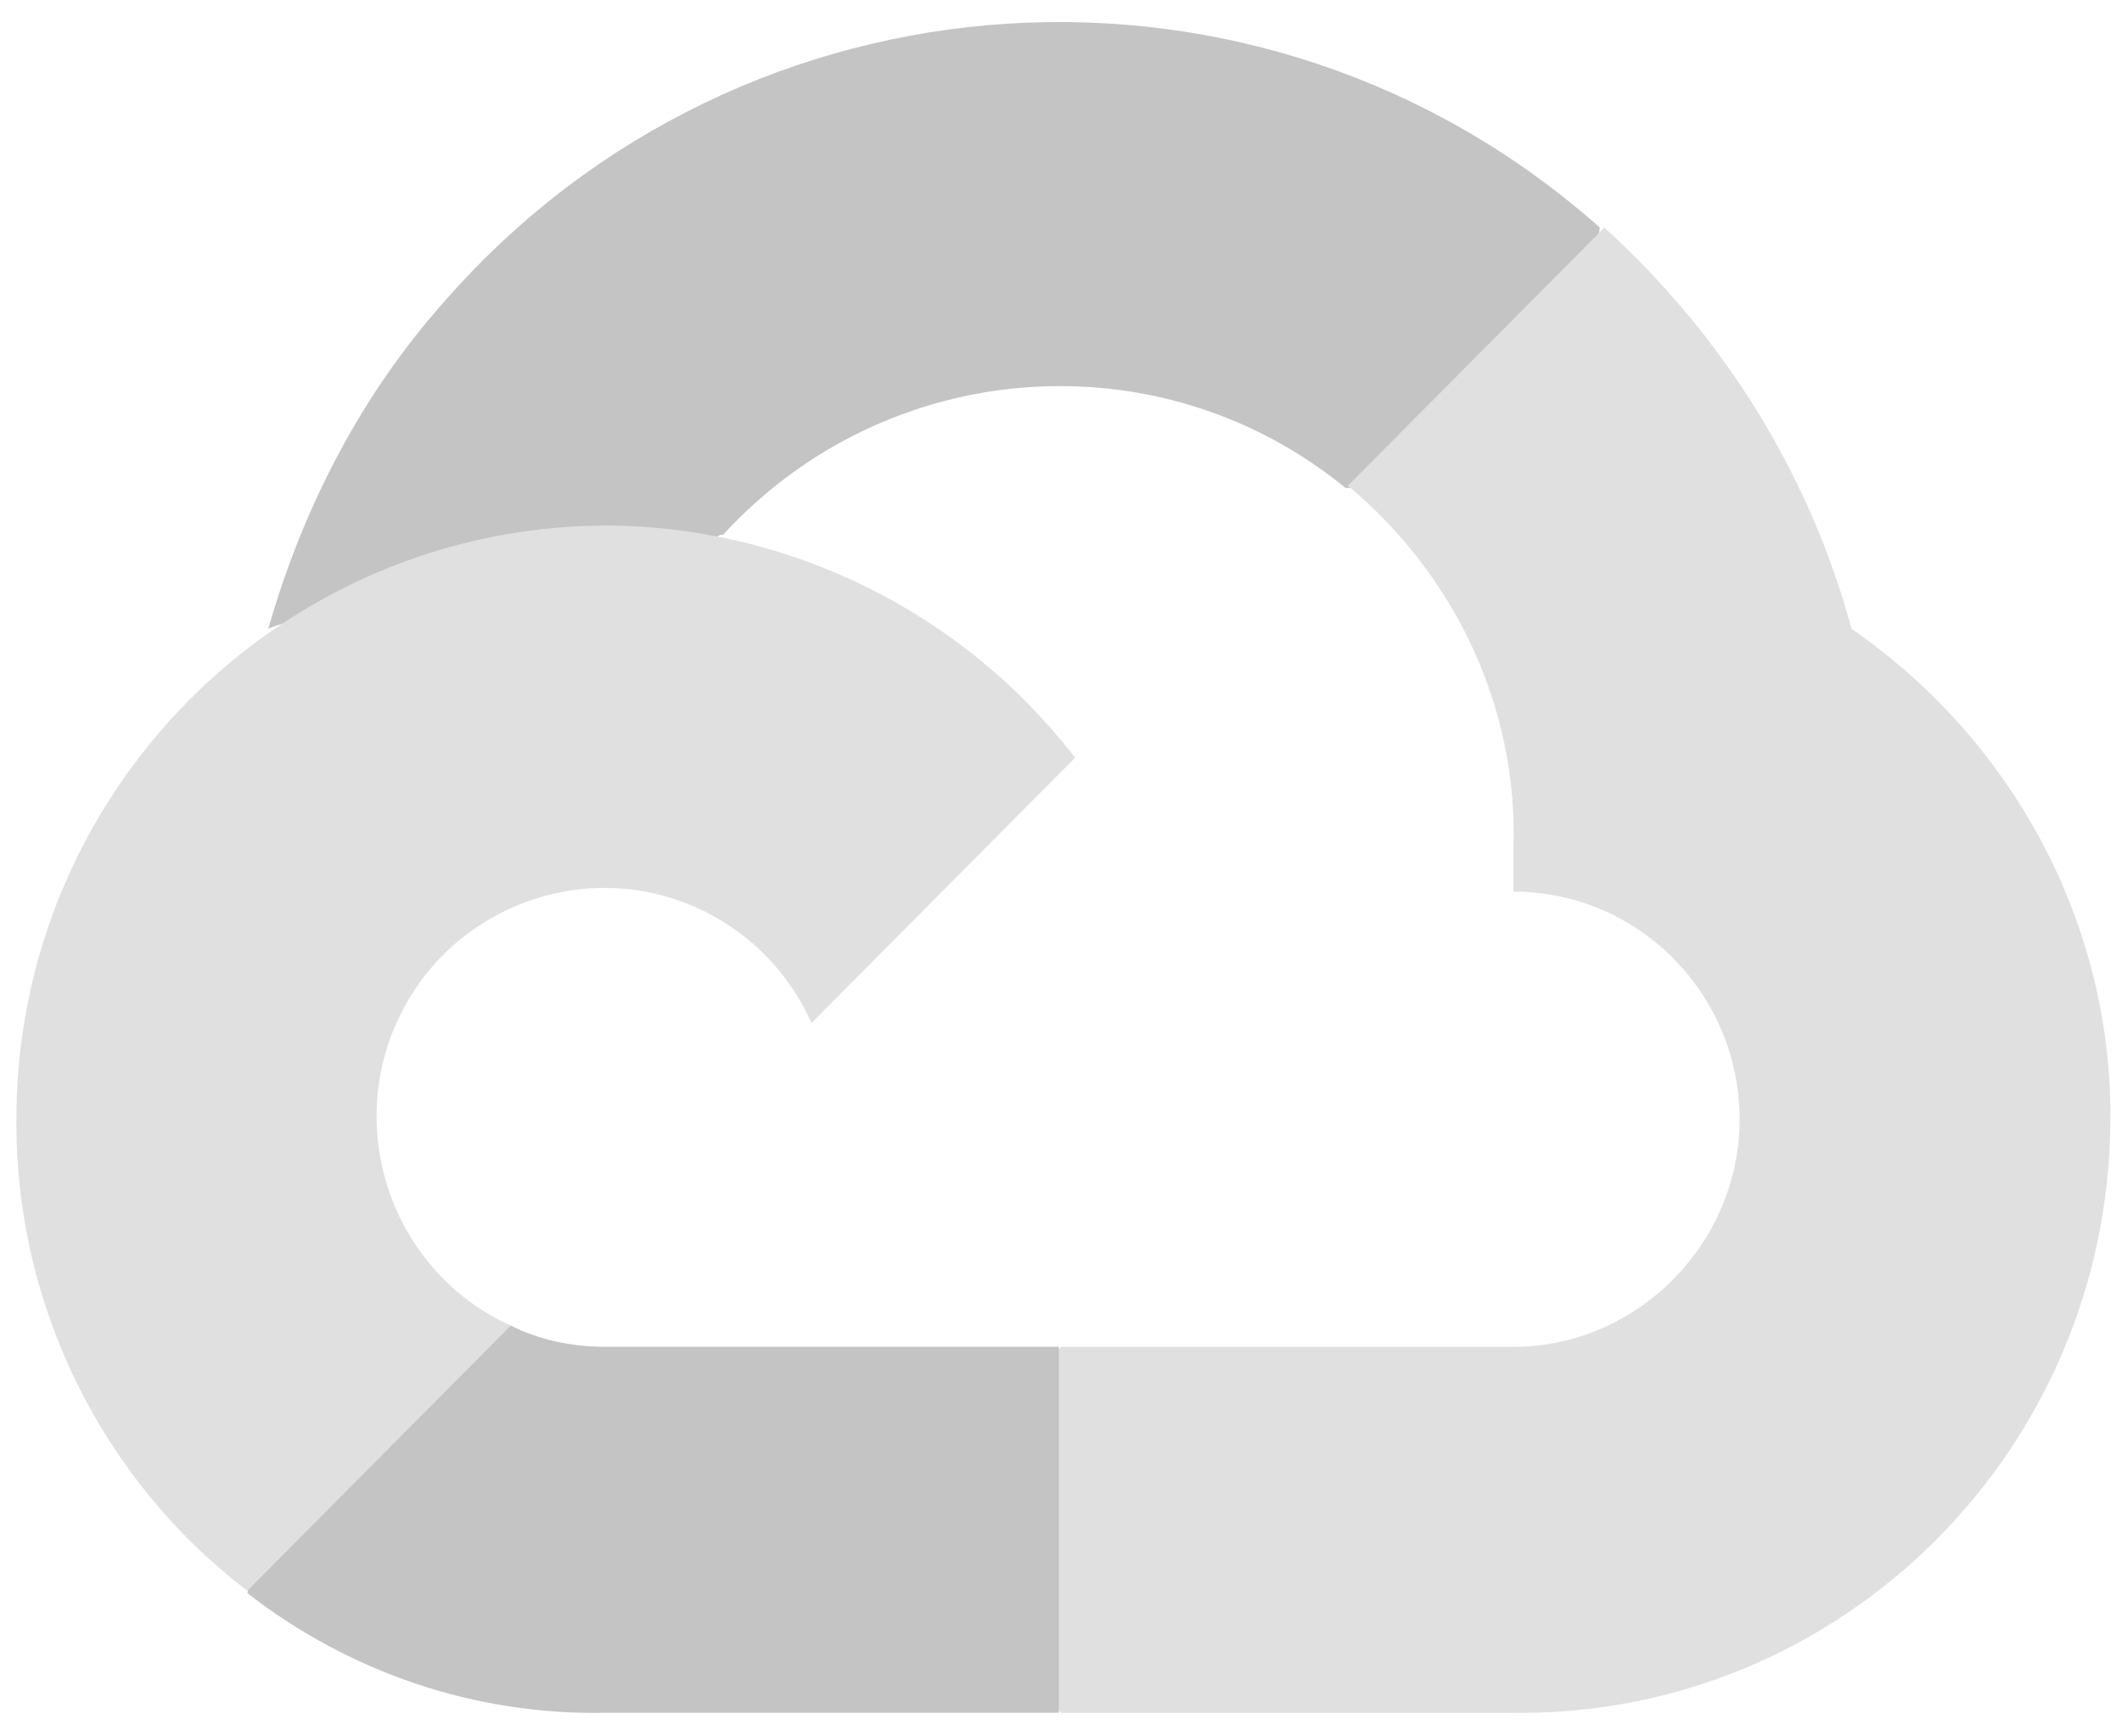 <svg width="44" height="36" viewBox="0 0 44 36" fill="none" xmlns="http://www.w3.org/2000/svg">
<g clip-path="url(#clip0_2280_6208)">
<path d="M27.901 10.117H29.206L32.978 6.323L33.171 4.717C26.16 -1.51 15.426 -0.829 9.237 6.225C7.497 8.171 6.288 10.506 5.562 13.036C5.998 12.841 6.433 12.841 6.868 12.939L14.411 11.674C14.411 11.674 14.798 11.041 14.991 11.09C18.376 7.393 24.033 6.955 27.901 10.117Z" fill="#C4C4C4"/>
<path d="M38.392 13.038C37.522 9.827 35.733 6.957 33.267 4.719L27.948 10.07C30.172 11.919 31.478 14.692 31.381 17.562V18.486C33.992 18.486 36.071 20.627 36.071 23.205C36.071 25.784 33.944 27.924 31.381 27.924H22.001L21.082 28.897V34.589L22.001 35.513H31.429C38.199 35.562 43.711 30.065 43.759 23.254C43.807 19.216 41.776 15.373 38.392 13.038Z" fill="#E0E0E0"/>
<path d="M12.527 35.511H21.955V27.922H12.527C11.85 27.922 11.173 27.776 10.593 27.484L9.287 27.922L5.467 31.717L5.129 33.03C7.256 34.684 9.867 35.56 12.527 35.511Z" fill="#C4C4C4"/>
<path d="M12.525 10.895C5.756 10.943 0.292 16.489 0.34 23.3C0.34 27.095 2.129 30.695 5.127 32.981L10.591 27.484C8.221 26.413 7.158 23.592 8.221 21.208C9.285 18.824 12.09 17.754 14.459 18.824C15.523 19.311 16.345 20.138 16.828 21.208L22.292 15.711C19.971 12.694 16.345 10.895 12.525 10.895Z" fill="#E0E0E0"/>
</g>
<defs>
<clipPath id="clip0_2280_6208">
<rect width="44" height="36" fill="white"/>
</clipPath>
</defs>
</svg>
